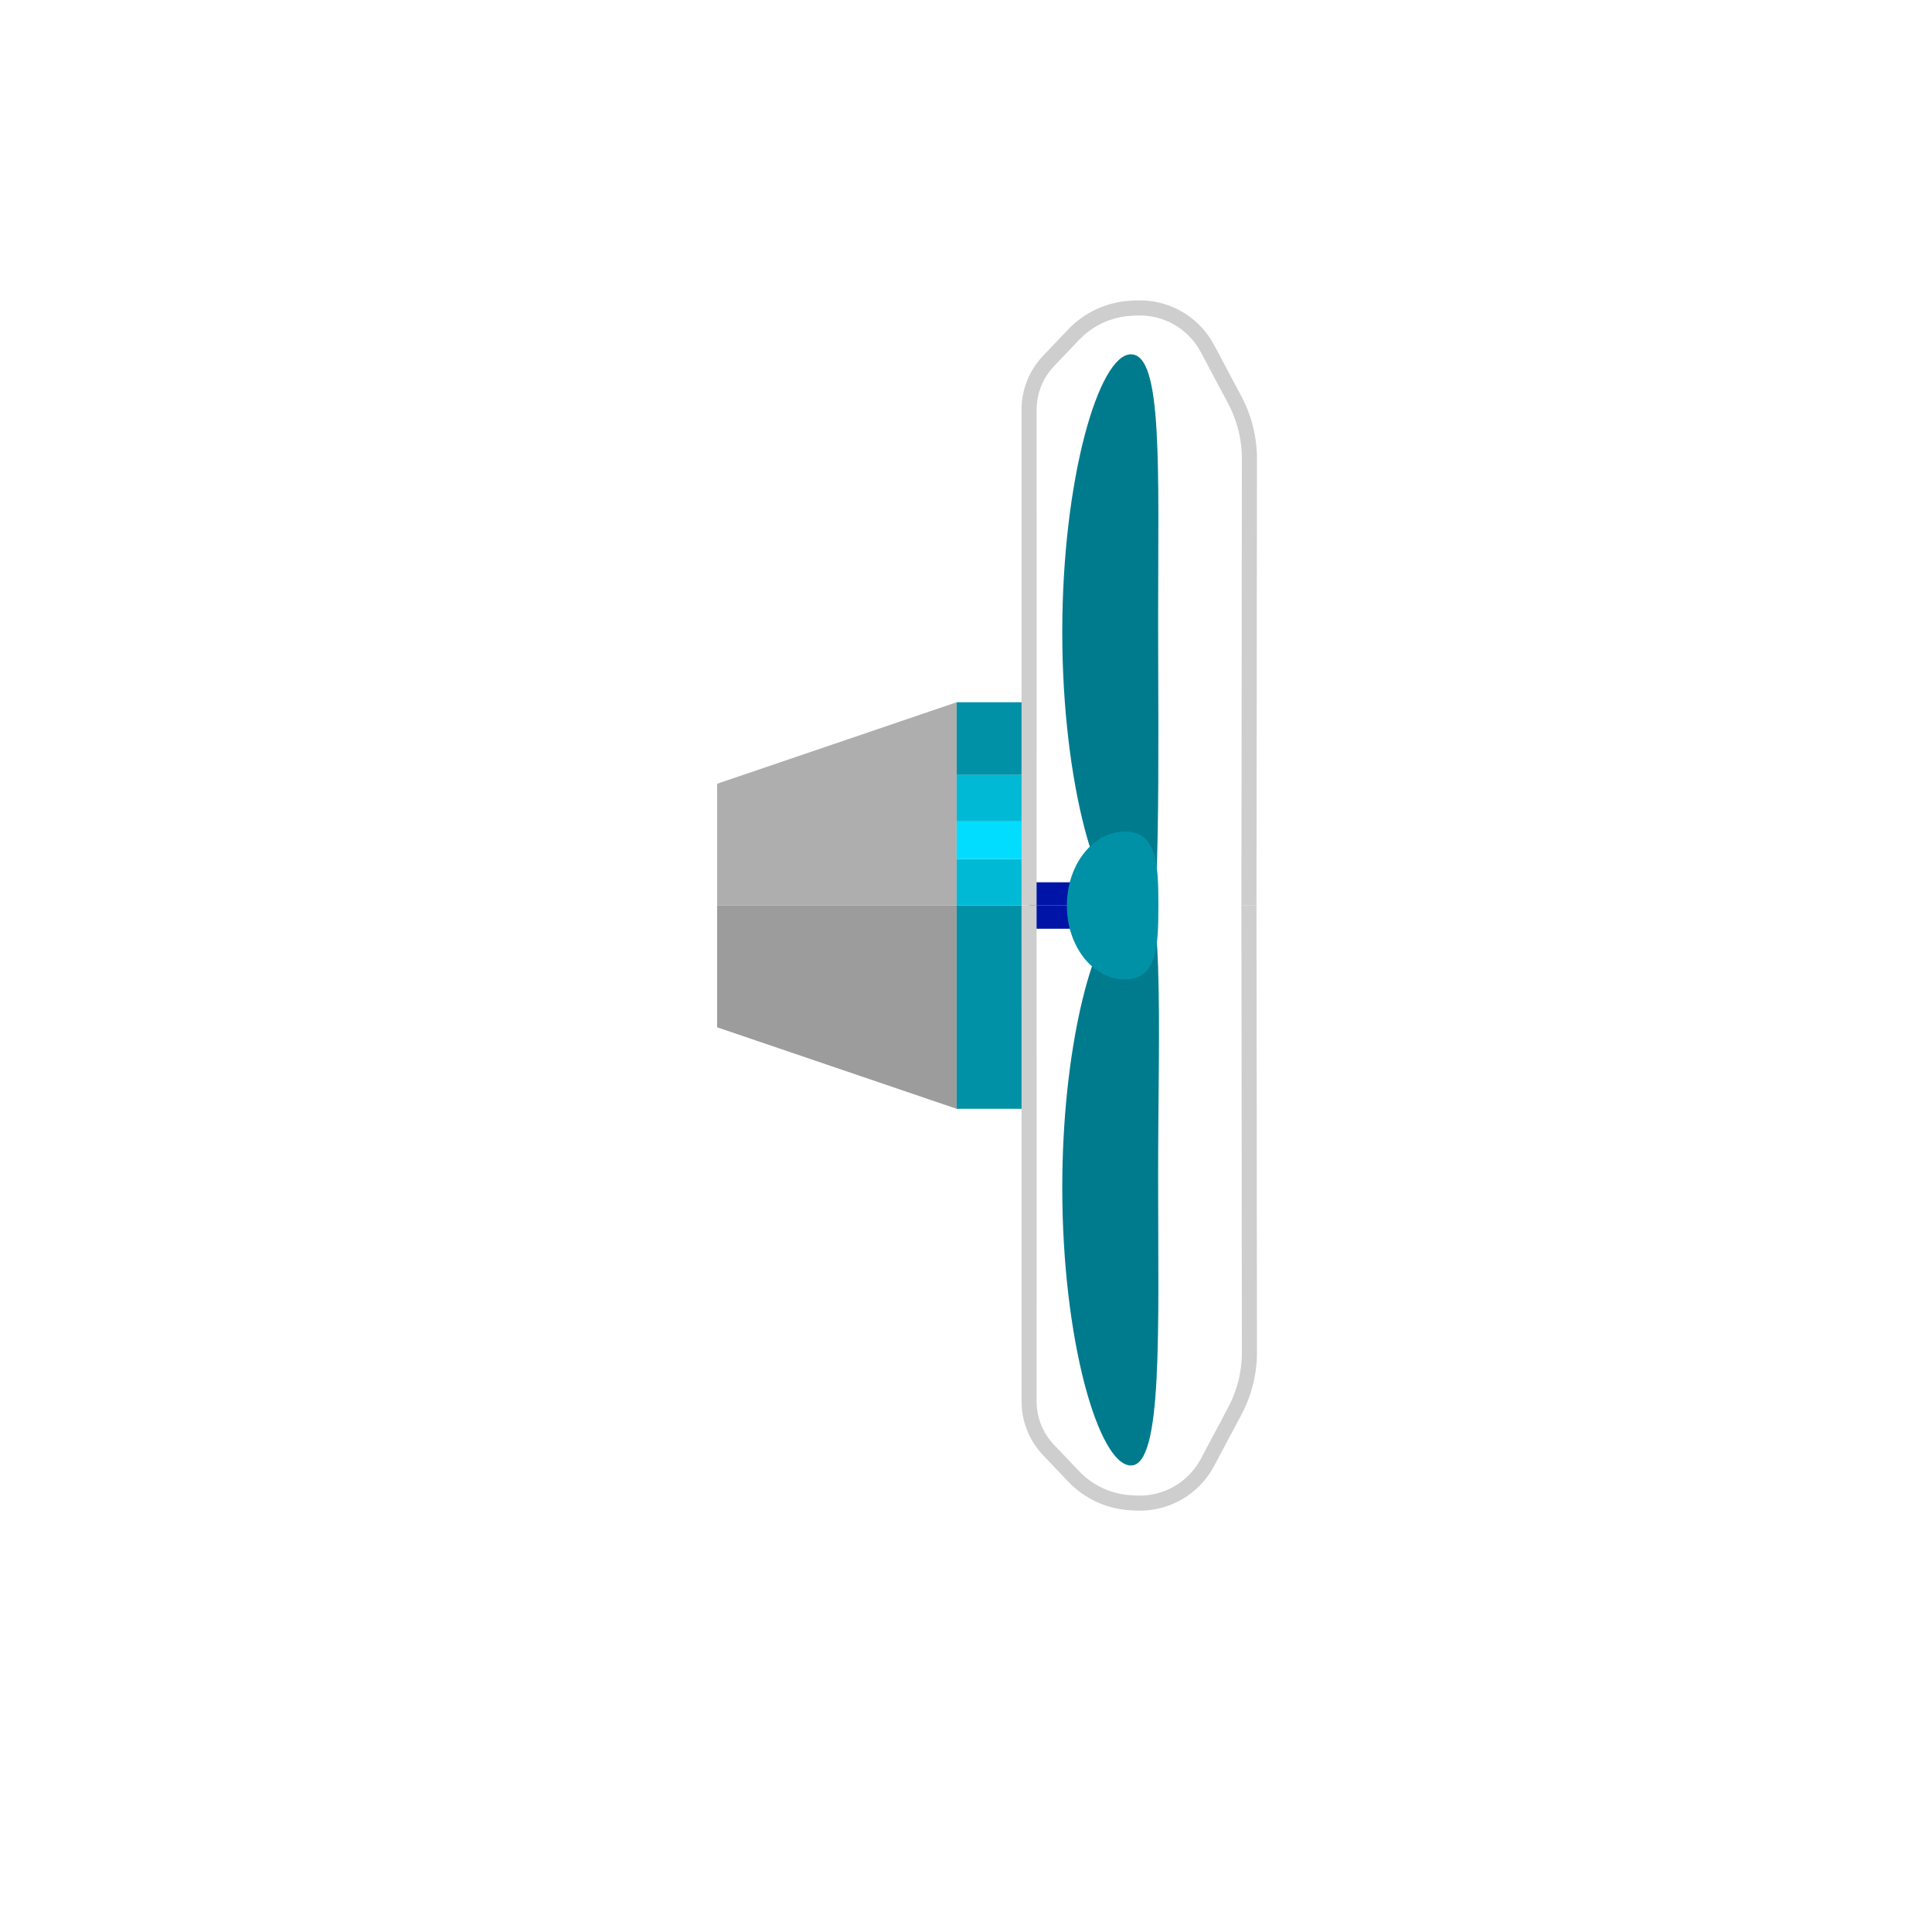 <?xml version="1.0" encoding="UTF-8" standalone="no"?>
<!DOCTYPE svg PUBLIC "-//W3C//DTD SVG 1.1//EN" "http://www.w3.org/Graphics/SVG/1.1/DTD/svg11.dtd">
<svg version="1.1" xmlns="http://www.w3.org/2000/svg" xmlns:xlink="http://www.w3.org/1999/xlink" preserveAspectRatio="xMidYMid meet" viewBox="0 0 640 640" width="640" height="640"><defs><path d="M340.89 299.96L369.89 299.96L369.89 307.66L340.89 307.66L340.89 299.96Z" id="b1KXmdr5JW"></path><path d="M340.89 292.27L369.89 292.27L369.89 299.96L340.89 299.96L340.89 292.27Z" id="a4LCG8n8Dz"></path><path d="" id="d9JVqFNT"></path><path d="M316.9 299.96L316.9 232.63L237.55 259.63L237.55 299.96L316.9 299.96Z" id="adnCImvIV"></path><path d="M316.9 299.96L316.9 367.3L237.55 340.3L237.55 299.96L316.9 299.96Z" id="f3JYfiL0x"></path><path d="M316.9 299.96L338.44 299.96L338.44 367.3L316.9 367.3L316.9 299.96Z" id="d3FRouISMI"></path><path d="M316.9 284.58L338.44 284.58L338.44 299.96L316.9 299.96L316.9 284.58Z" id="b3ScjU2VME"></path><path d="M316.9 272.08L338.44 272.08L338.44 284.58L316.9 284.58L316.9 272.08Z" id="e11FmPqtPX"></path><path d="M316.9 256.69L338.44 256.69L338.44 272.08L316.9 272.08L316.9 256.69Z" id="f1yM7jaElp"></path><path d="M316.9 232.63L338.44 232.63L338.44 256.69L316.9 256.69L316.9 232.63Z" id="a1ZYerx4vN"></path><path d="M383.64 389.94C383.64 440.73 385.26 485.46 374.64 485.46C364.02 485.46 351.89 444.23 351.89 393.44C351.89 347.98 361.6 310.18 371.26 302.74C372.39 301.87 374.53 288.42 375.64 288.42C386.26 288.42 383.64 339.15 383.64 389.94Z" id="a9D8OTW5pu"></path><path d="M383.64 205.89C383.64 248.05 384.76 312.77 379.07 324.46C377.9 326.86 376.45 301.42 374.64 301.42C364.02 301.42 351.89 260.18 351.89 209.39C351.89 158.6 364.02 117.37 374.64 117.37C385.26 117.37 383.64 155.1 383.64 205.89Z" id="gdfuQvXl"></path><path d="M383.73 299.96C383.73 313.49 383.29 324.46 372.67 324.46C362.04 324.46 353.42 313.49 353.42 299.96C353.42 286.44 362.04 275.46 372.67 275.46C383.29 275.46 383.73 286.44 383.73 299.96Z" id="bpzkACuiq"></path><path d="M413.73 299.96C413.82 221.09 413.87 171.79 413.89 152.07C413.9 145.22 412.22 138.48 409.01 132.44C405.69 126.19 402.77 120.69 399.98 115.46C395.36 106.75 386.11 101.52 376.27 102.03C373.69 102.16 378.24 101.92 374.7 102.11C367.45 102.48 360.61 105.63 355.61 110.9C352.66 114 350.52 116.26 347.29 119.65C343.19 123.97 340.9 129.7 340.9 135.66C340.9 157.57 340.9 212.34 340.89 299.96" id="e1vXM29T4D"></path><path d="M413.73 299.96C413.82 378.84 413.87 428.14 413.89 447.86C413.9 454.71 412.22 461.45 409.01 467.49C405.69 473.74 402.77 479.23 399.98 484.47C395.36 493.17 386.11 498.41 376.27 497.9C373.69 497.77 378.24 498 374.7 497.82C367.45 497.45 360.61 494.3 355.61 489.03C352.66 485.93 350.51 483.67 347.29 480.28C343.19 475.96 340.9 470.22 340.9 464.26C340.9 442.36 340.9 387.59 340.89 299.96" id="a1TwFx09ss"></path></defs><g><g><g><use xlink:href="#b1KXmdr5JW" opacity="1" fill="#0015a7" fill-opacity="1"></use></g><g><use xlink:href="#a4LCG8n8Dz" opacity="1" fill="#0015a7" fill-opacity="1"></use></g><g><g><use xlink:href="#d9JVqFNT" opacity="1" fill-opacity="0" stroke="#000000" stroke-width="1" stroke-opacity="1"></use></g></g><g><use xlink:href="#adnCImvIV" opacity="1" fill="#aeaeae" fill-opacity="1"></use></g><g><use xlink:href="#f3JYfiL0x" opacity="1" fill="#9c9c9c" fill-opacity="1"></use></g><g><use xlink:href="#d3FRouISMI" opacity="1" fill="#0091a7" fill-opacity="1"></use></g><g><use xlink:href="#b3ScjU2VME" opacity="1" fill="#00b9d5" fill-opacity="1"></use></g><g><use xlink:href="#e11FmPqtPX" opacity="1" fill="#00ddff" fill-opacity="1"></use></g><g><use xlink:href="#f1yM7jaElp" opacity="1" fill="#00b9d5" fill-opacity="1"></use></g><g><use xlink:href="#a1ZYerx4vN" opacity="1" fill="#0091a7" fill-opacity="1"></use></g><g><use xlink:href="#a9D8OTW5pu" opacity="1" fill="#007b8d" fill-opacity="1"></use></g><g><use xlink:href="#gdfuQvXl" opacity="1" fill="#007b8d" fill-opacity="1"></use></g><g><use xlink:href="#bpzkACuiq" opacity="1" fill="#0091a7" fill-opacity="1"></use></g><g><g><use xlink:href="#e1vXM29T4D" opacity="1" fill-opacity="0" stroke="#cecece" stroke-width="5" stroke-opacity="1"></use></g></g><g><g><use xlink:href="#a1TwFx09ss" opacity="1" fill-opacity="0" stroke="#cecece" stroke-width="5" stroke-opacity="1"></use></g></g></g></g></svg>